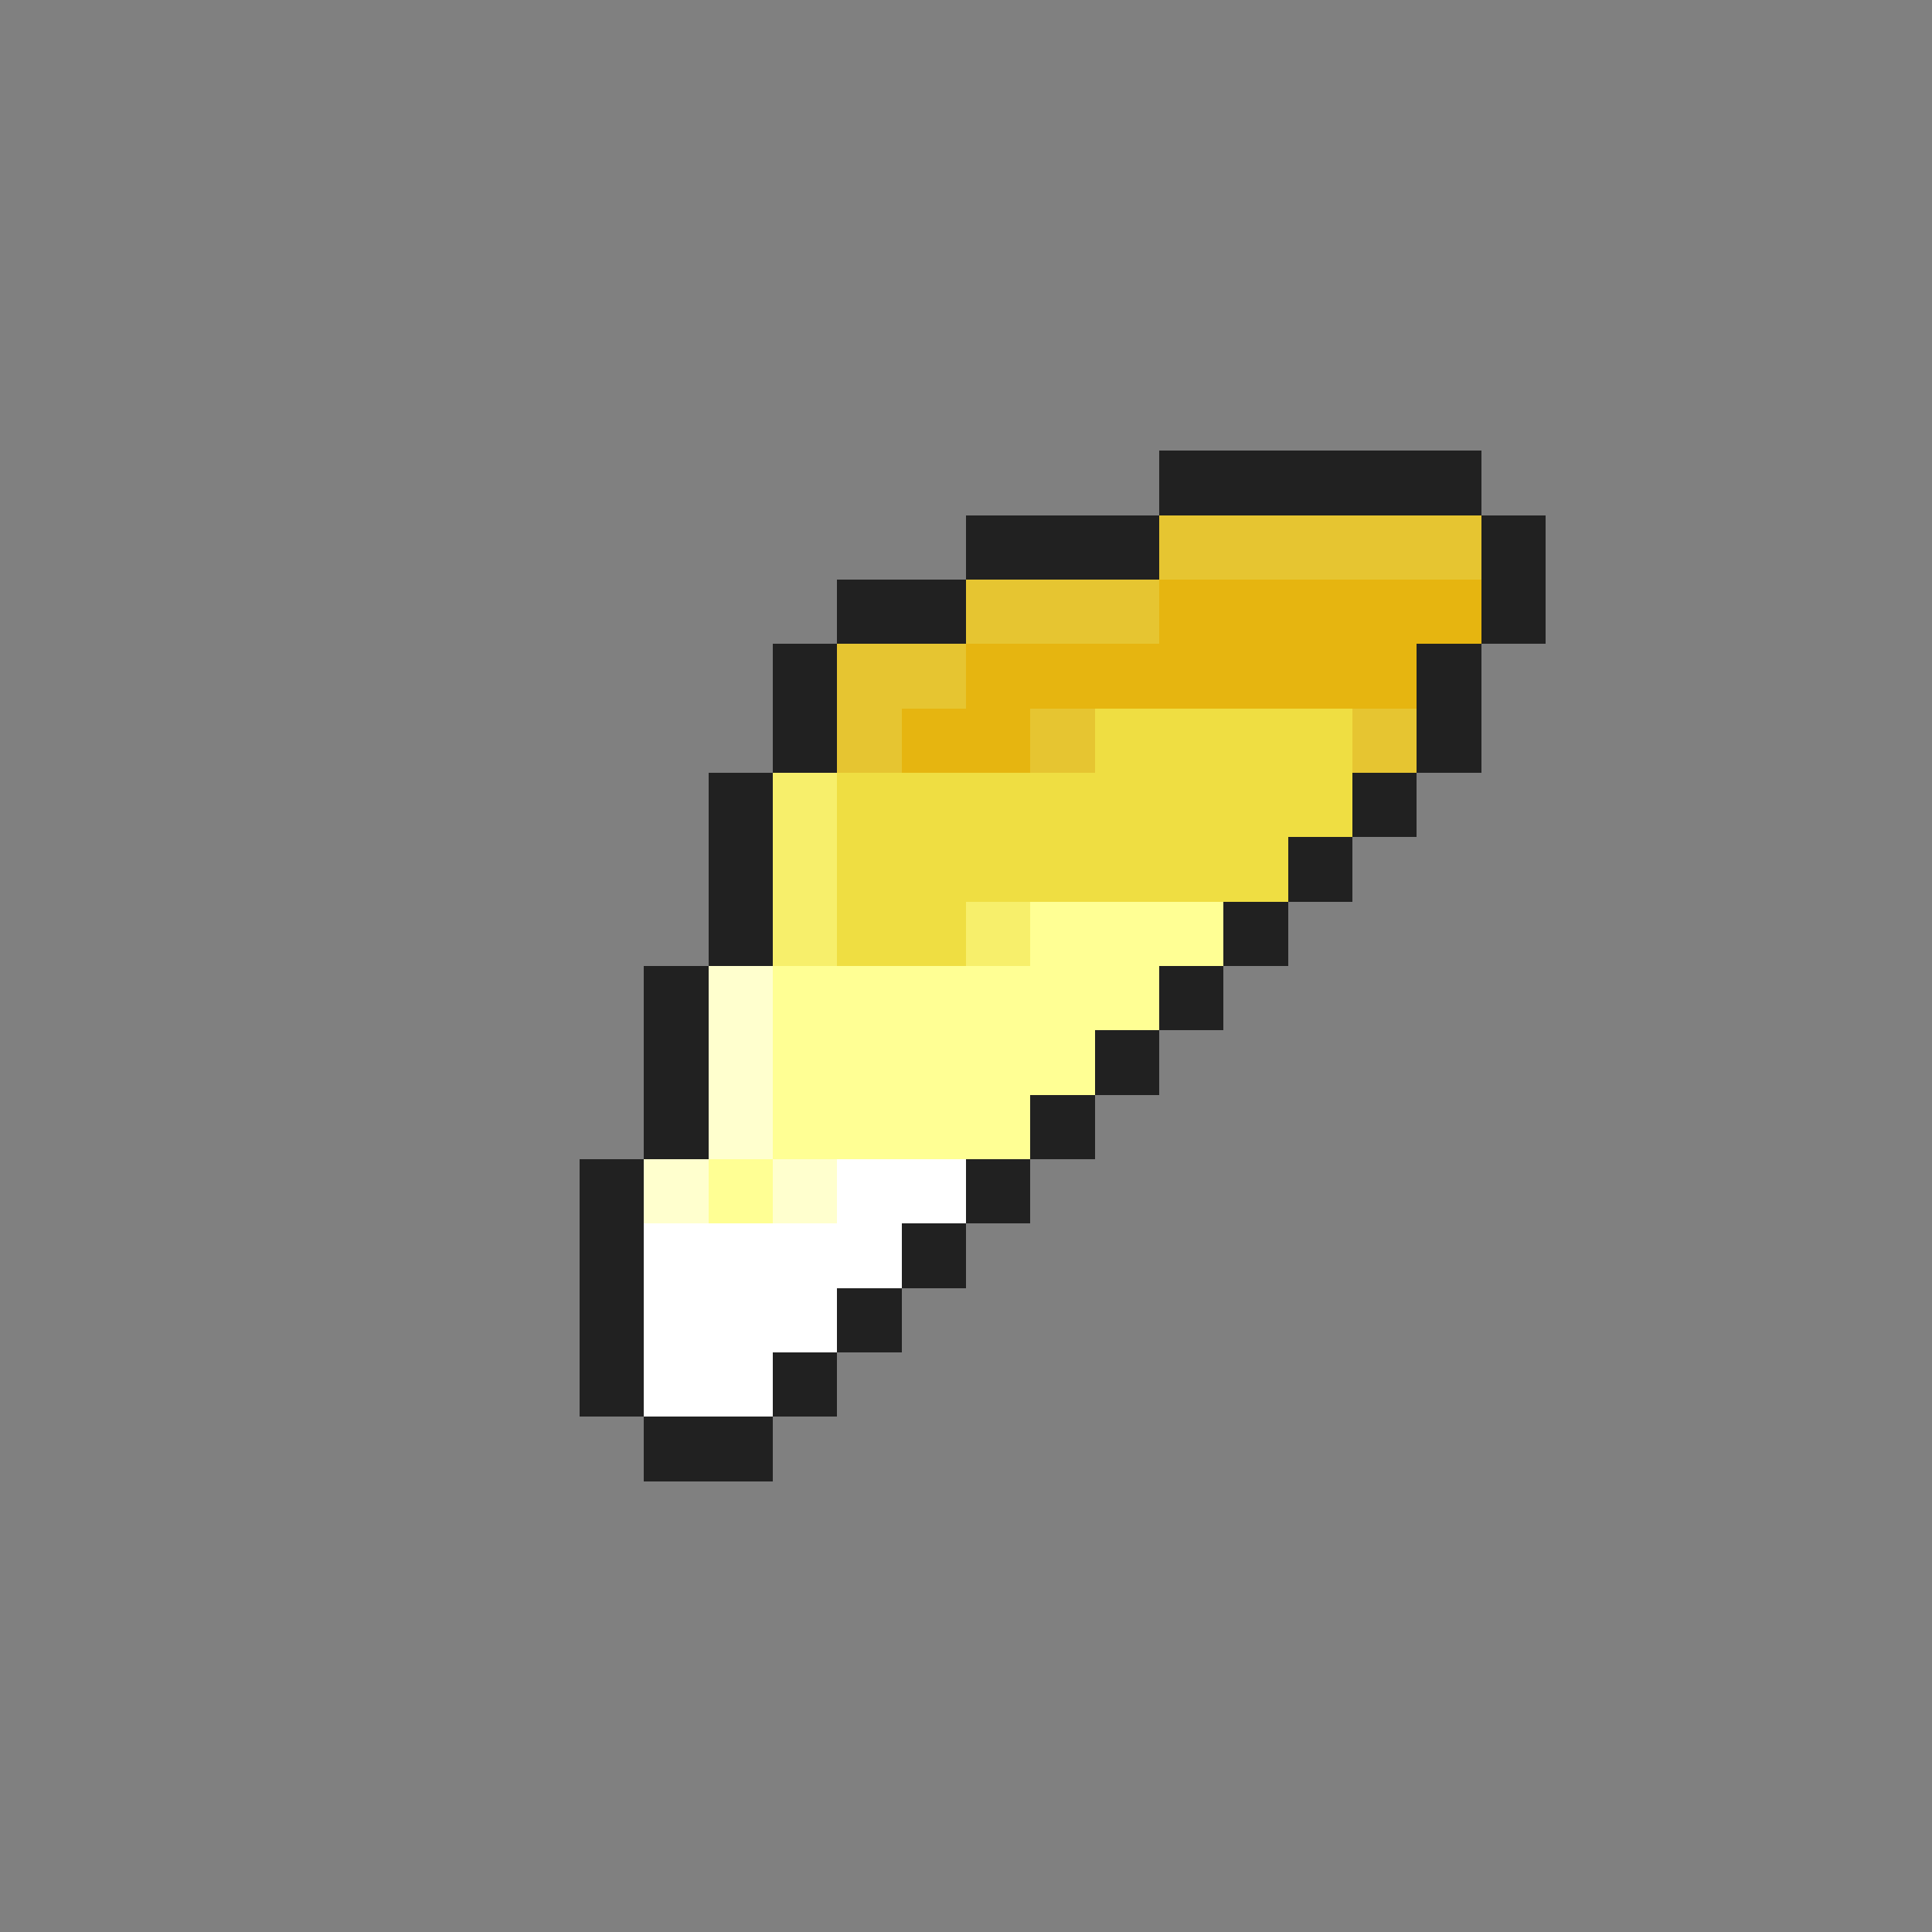 <svg xmlns="http://www.w3.org/2000/svg" viewBox="0 -0.5 30 30" shape-rendering="crispEdges">
<rect x="0" y="-0.5" width="30" height="30" fill="#808080" stroke="none"/>
<path stroke="#212121" d="M18 7h5M15 8h3M23 8h1M13 9h2M23 9h1M12 10h1M22 10h1M12 11h1M22 11h1M11 12h1M21 12h1M11 13h1M20 13h1M11 14h1M19 14h1M10 15h1M18 15h1M10 16h1M17 16h1M10 17h1M16 17h1M9 18h1M15 18h1M9 19h1M14 19h1M9 20h1M13 20h1M9 21h1M12 21h1M10 22h2" />
<path stroke="#e6c531" d="M18 8h5M15 9h3M13 10h2M13 11h1M16 11h1M21 11h1" />
<path stroke="#e6b510" d="M18 9h5M15 10h7M14 11h2" />
<path stroke="#efde42" d="M17 11h4M13 12h8M13 13h7M13 14h2" />
<path stroke="#f7ef6b" d="M12 12h1M12 13h1M12 14h1M15 14h1" />
<path stroke="#ffff94" d="M16 14h3M12 15h6M12 16h5M12 17h4M11 18h1" />
<path stroke="#ffffce" d="M11 15h1M11 16h1M11 17h1M10 18h1M12 18h1" />
<path stroke="#ffffff" d="M13 18h2M10 19h4M10 20h3M10 21h2" />
</svg>